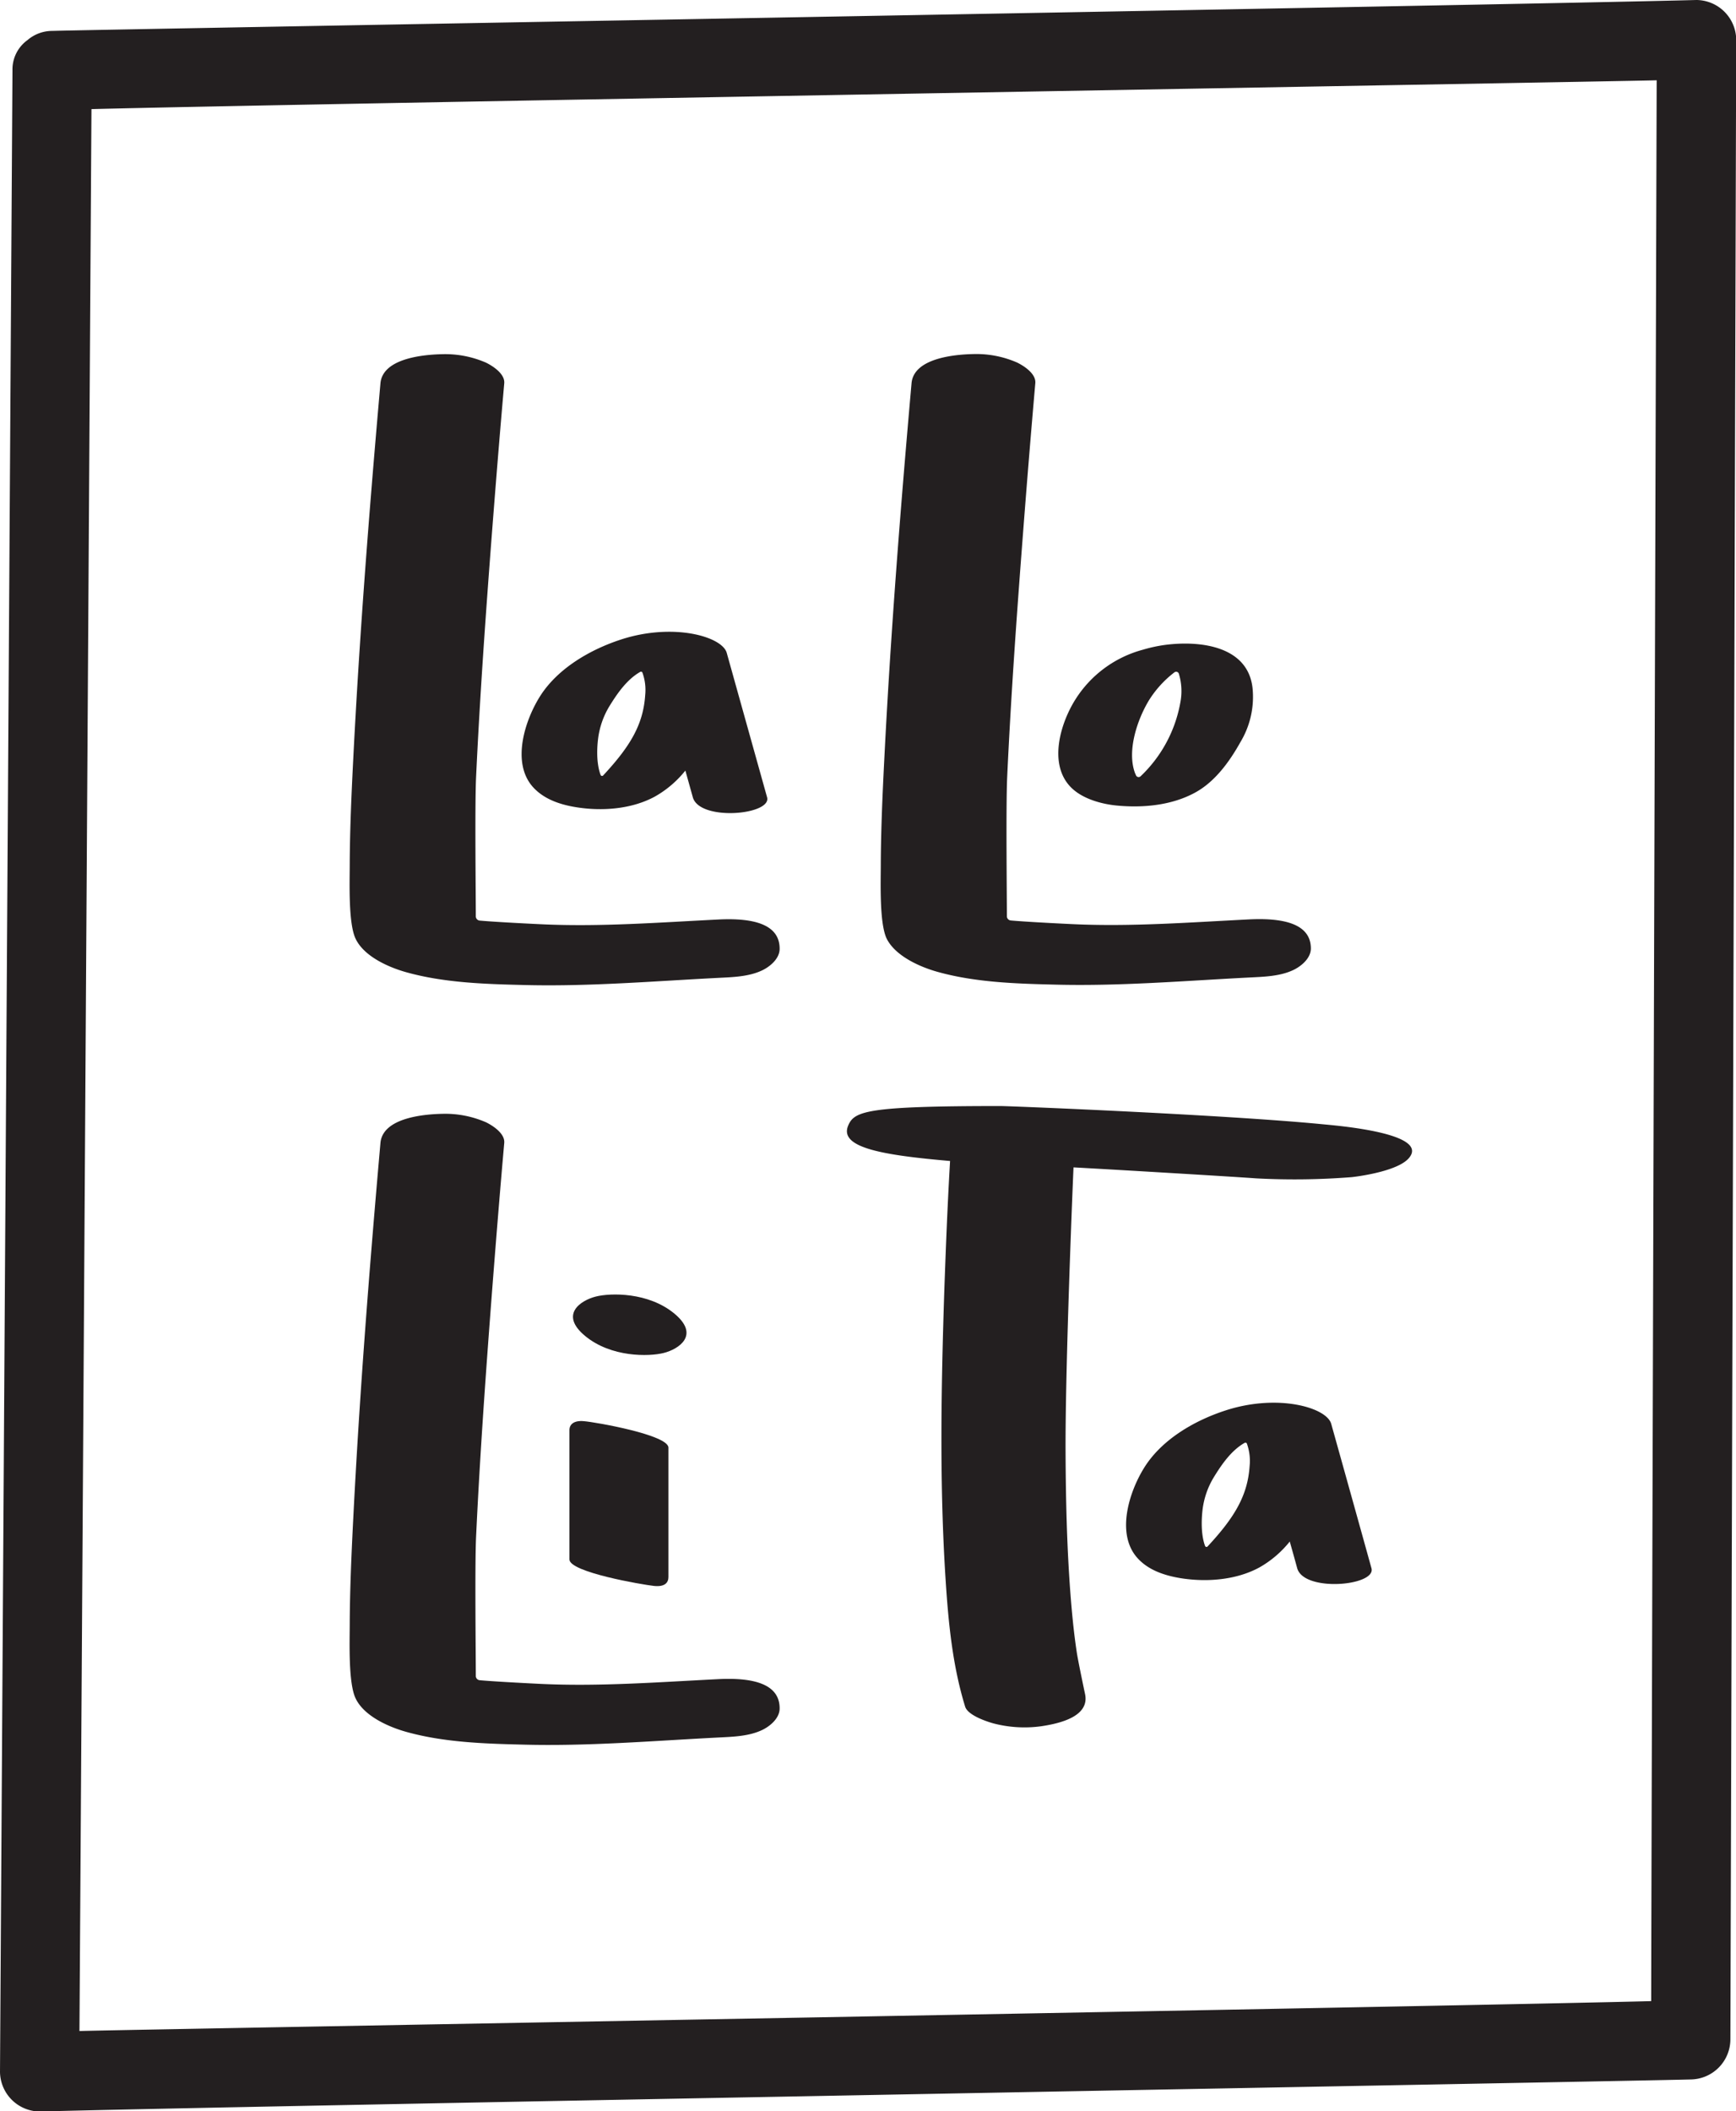 <svg xmlns="http://www.w3.org/2000/svg" viewBox="0 0 407.93 495.96"><defs><style>.cls-1{fill:#231f20;}</style></defs><g id="Layer_2" data-name="Layer 2"><g id="Layer_2-2" data-name="Layer 2"><path class="cls-1" d="M220.26,228.28c8.77,2.46,18.23,2.78,27.25,3,15.33.43,30.72-.88,46-1.66,3.46-.18,7.34-.26,10.52-1.82,1.76-.86,4-2.71,4-5,0-5.65-6.08-7.25-14.54-6.83-13.88.69-27.8,1.77-41.69,1.1-5.13-.24-11.57-.6-14.26-.85a1,1,0,0,1-.94-1c0-4.7-.24-25.92.07-32.65.88-19,2.24-38.05,3.7-57q1.36-17.79,2.91-35.57c.2-2.22-2.69-4.06-4.26-4.83a23.92,23.92,0,0,0-10.28-2c-4.3.09-14,.91-14.54,6.83-2.61,29.49-4.93,59-6.42,88.61-.41,8.1-.77,16.22-.81,24.34,0,4.17-.37,13.94,1.4,17.57C210.44,224.61,216.19,227.14,220.26,228.28Z"/><path class="cls-1" d="M310.59,264.07c-22.87-2.22-73.29-4.26-75.52-4.26-31.46,0-34.36,1.2-35.77,4.61-2.14,5.15,7.93,6.91,23.95,8.3-.6,10.2-1,20.4-1.36,30.61-.74,22.6-1.15,45.32.32,67.89.65,10,1.62,20.06,4.58,29.67.63,2.05,5.11,3.52,6.68,3.95a28.78,28.78,0,0,0,11.2.66c4.18-.62,11.34-2.22,10.32-7.46,0,0-1.73-8.14-2-10.12-.68-4.55-1.12-9.14-1.47-13.73-.83-11-1.08-22.1-1.13-33.16-.09-20.42,1.77-64.95,1.87-66.81,8,.43,36.58,2.12,42.89,2.58a170.65,170.65,0,0,0,22.52-.29c3-.34,10.75-1.62,13.26-4.32C336.51,266.16,313.83,264.39,310.59,264.07Z"/><path class="cls-1" d="M262.37,189.22c6.12.59,12.92,0,18.48-3.05,4.67-2.54,8.11-7.32,10.64-11.87a20.56,20.56,0,0,0,2.9-11.91c-.58-10.47-11.93-12-20.53-10.91a34.78,34.78,0,0,0-5.34,1.15,27,27,0,0,0-15.74,11.55c-3.62,5.66-6.52,15.38-1.09,20.8C254.34,187.64,258.79,188.87,262.37,189.22ZM270,164.48a24.83,24.83,0,0,1,6-6.57.67.67,0,0,1,1,.32,14,14,0,0,1,.47,6.13,31.52,31.52,0,0,1-9.46,18,.67.67,0,0,1-1.05-.19l-.24-.54C264.75,176.39,267.25,169,270,164.48Z"/><path class="cls-1" d="M133.81,335.93v30.39c0,3,17.12,5.92,19.86,6.22,2.55.27,3.4-.77,3.4-2.09V340.06c0-3-17.11-6-19.86-6.22C134.82,333.62,133.81,334.61,133.81,335.93Z"/><path class="cls-1" d="M137.48,313.81c6.09,5.06,15,4.89,18.5,4s8.59-4.18,2.49-9.24-15-4.89-18.49-4S131.38,308.75,137.48,313.81Z"/><path class="cls-1" d="M312.81,334.46c-1.07-3.83-12.51-7.13-24.77-3.16-7.22,2.33-14.82,6.69-19,13.19-3.65,5.7-6.94,15.78-1.73,21.53,2.57,2.83,6.32,4.06,10,4.68,6.09,1,13.11.5,18.62-2.5a24.67,24.67,0,0,0,7.14-6.09q.89,3.13,1.75,6.27c1.59,5.69,18.61,4.15,17.45,0Q317.56,351.42,312.81,334.46Zm-19.17,9.92c-.46,6.87-3.47,12-9.87,18.88a.35.35,0,0,1-.59-.1c-.42-1.06-1.11-3.75-.63-8.27a19.17,19.17,0,0,1,2.85-8.17c1.59-2.55,3.88-6,7.09-7.8a.36.36,0,0,1,.5.17A12.06,12.06,0,0,1,293.64,344.38Z"/><path class="cls-1" d="M168.7,216c-13.88.69-27.81,1.77-41.69,1.1-5.13-.24-11.58-.6-14.26-.85a1,1,0,0,1-.94-1c0-4.7-.25-25.92.06-32.65.89-19,2.25-38.05,3.7-57,.92-11.86,1.87-23.72,2.92-35.57.19-2.22-2.7-4.06-4.26-4.83a24,24,0,0,0-10.29-2c-4.3.09-14,.91-14.54,6.83-2.6,29.49-4.92,59-6.41,88.61-.41,8.1-.77,16.22-.81,24.34,0,4.17-.37,13.94,1.4,17.57,2,4.15,7.77,6.68,11.85,7.82,8.76,2.46,18.23,2.78,27.25,3,15.32.43,30.72-.88,46-1.66,3.45-.18,7.34-.26,10.52-1.82,1.76-.86,4-2.71,4-5C183.24,217.16,177.15,215.56,168.7,216Z"/><path class="cls-1" d="M168.7,394.44c-13.88.69-27.81,1.77-41.69,1.11-5.13-.25-11.58-.61-14.26-.86a1,1,0,0,1-.94-1c0-4.7-.25-25.92.06-32.65.89-19,2.25-38,3.7-57,.92-11.86,1.87-23.72,2.92-35.57.19-2.22-2.7-4.06-4.26-4.83a24,24,0,0,0-10.29-2c-4.3.09-14,.91-14.54,6.83-2.6,29.5-4.92,59-6.41,88.61-.41,8.11-.77,16.22-.81,24.34,0,4.17-.37,13.94,1.4,17.57,2,4.15,7.77,6.68,11.85,7.82,8.76,2.46,18.23,2.78,27.25,3,15.32.43,30.72-.88,46-1.66,3.45-.18,7.34-.26,10.52-1.82,1.76-.86,4-2.71,4-5C183.24,395.62,177.15,394,168.7,394.44Z"/><path class="cls-1" d="M135.28,189.6c6.1,1,13.12.51,18.62-2.49a24.72,24.72,0,0,0,7.15-6.1c.58,2.09,1.17,4.18,1.75,6.27,1.59,5.7,18.61,4.16,17.45,0l-9.48-33.92c-1.07-3.83-12.5-7.12-24.77-3.16-7.21,2.34-14.81,6.7-19,13.2-3.65,5.7-6.93,15.78-1.73,21.52C127.86,187.76,131.62,189,135.28,189.6Zm5.23-15.8a19.35,19.35,0,0,1,2.85-8.17c1.6-2.56,3.89-6,7.1-7.81a.36.36,0,0,1,.5.18,12,12,0,0,1,.65,5.28c-.46,6.88-3.47,12-9.88,18.88a.36.36,0,0,1-.59-.1C140.73,181,140,178.31,140.51,173.8Z"/><path class="cls-1" d="M398.62,0C355.19,1.16,28.28,6.83,12.24,7.26A8.94,8.94,0,0,0,6.47,9.41a8.5,8.5,0,0,0-3.54,7.15C2.6,69.48.12,467.25,0,486.65A9.42,9.42,0,0,0,9.31,496c43.68-1.19,371.94-7.09,388-7.53a9.45,9.45,0,0,0,9.3-9.31c.16-52.88,1.31-450.42,1.37-469.81A9.43,9.43,0,0,0,398.62,0ZM18.67,477.09C19,427.36,21.39,42,21.49,25.63c40.35-1.08,354.87-6.42,367.8-6.77C389.14,68.57,388,453.69,388,470.07,347.39,471.17,31.56,476.74,18.67,477.09Z"/></g></g></svg>